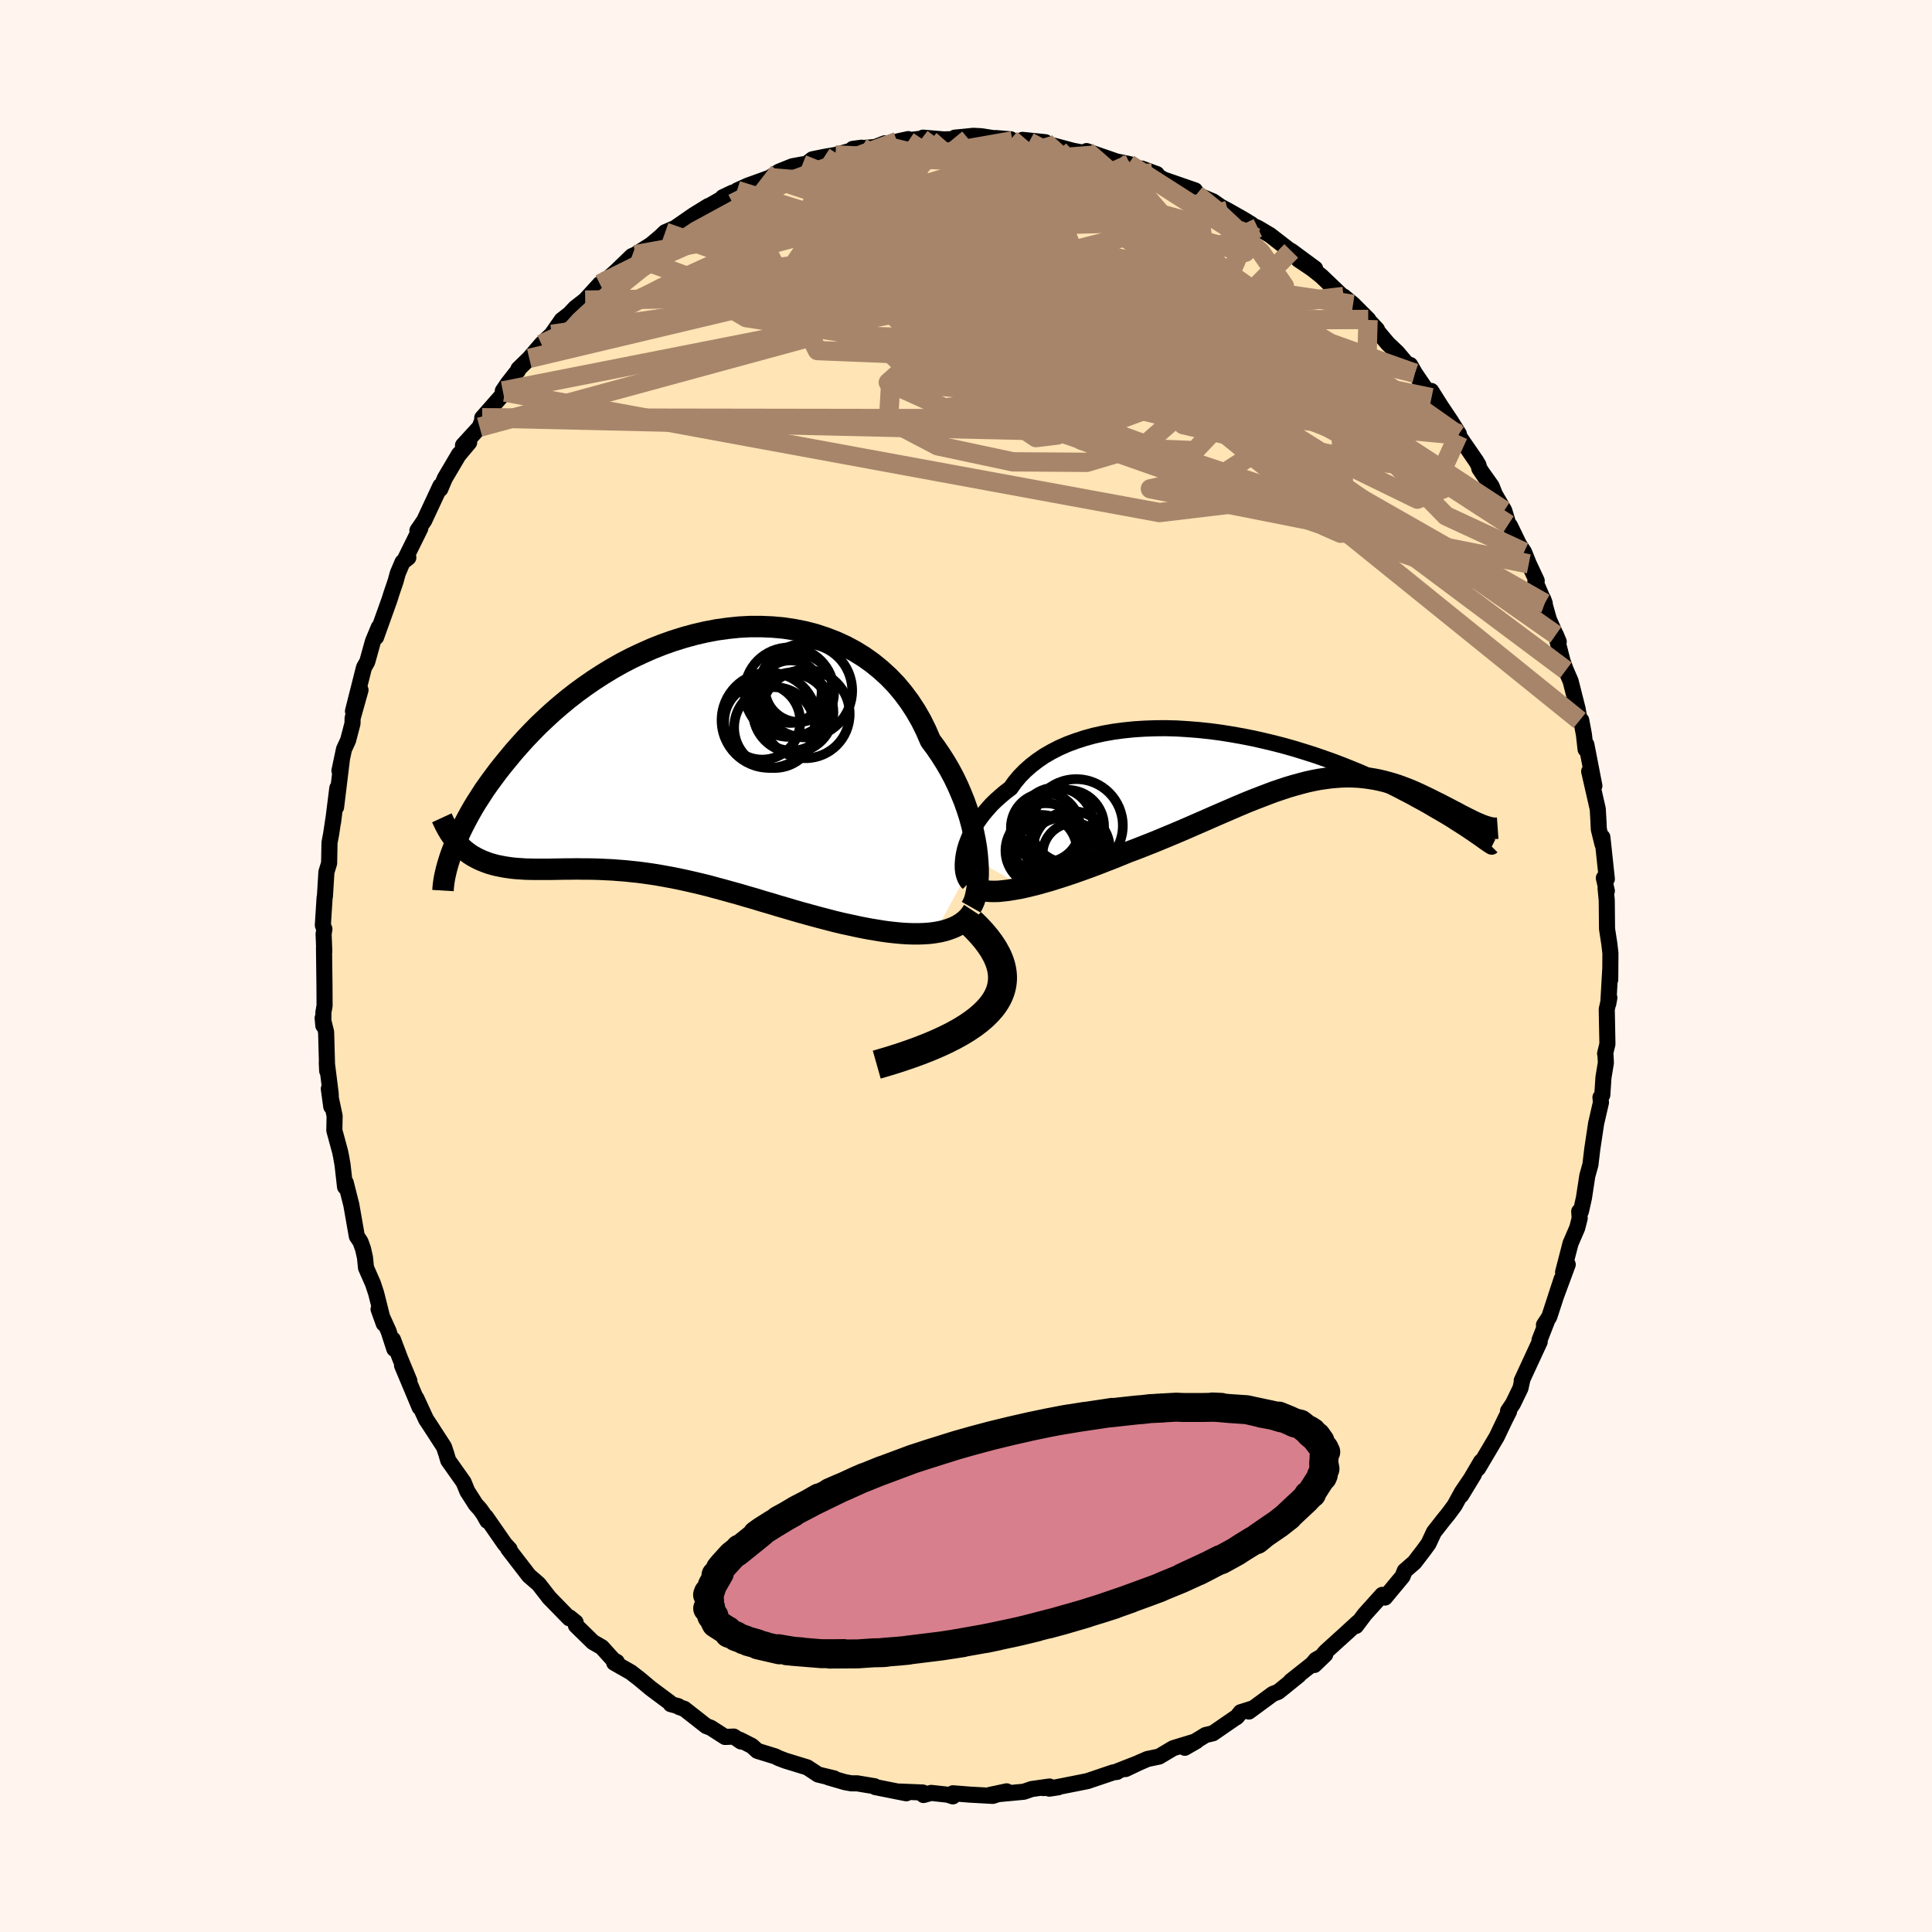 
  <svg viewBox="-100 -100 200 200" xmlns="http://www.w3.org/2000/svg" width="500" height="500" id="face-svg">
    <defs>
      <clipPath id="leftEyeClipPath">
        <polyline points="30.92,10.53 30.83,9.78 30.7,9.01 30.54,8.22 30.35,7.43 30.13,6.62 29.87,5.81 29.58,4.99 29.25,4.18 28.9,3.37 28.51,2.56 28.09,1.77 27.63,0.98 27.14,0.21 26.63,-0.54 26.08,-1.28 25.62,-2.34 25.11,-3.37 24.54,-4.36 23.92,-5.31 23.25,-6.21 22.53,-7.07 21.76,-7.87 20.94,-8.62 20.08,-9.32 19.18,-9.96 18.24,-10.54 17.27,-11.06 16.26,-11.52 15.22,-11.92 14.16,-12.27 13.08,-12.55 11.97,-12.77 10.85,-12.94 9.72,-13.04 8.57,-13.09 7.42,-13.09 6.27,-13.03 5.11,-12.91 3.96,-12.75 2.81,-12.53 1.68,-12.27 0.55,-11.96 -0.57,-11.61 -1.67,-11.22 -2.75,-10.79 -3.81,-10.32 -4.85,-9.83 -5.87,-9.3 -6.86,-8.74 -7.83,-8.15 -8.76,-7.55 -9.67,-6.92 -10.55,-6.28 -11.4,-5.62 -12.21,-4.95 -13,-4.27 -13.75,-3.58 -14.48,-2.89 -15.17,-2.19 -15.83,-1.5 -16.46,-0.8 -17.06,-0.12 -17.63,0.57 -18.18,1.24 -18.7,1.9 -19.19,2.56 -19.66,3.2 -20.11,3.84 -20.52,4.48 -20.92,5.1 -21.29,5.71 -21.63,6.31 -21.95,6.9 -22.25,7.48 -22.53,8.04 -22.78,8.59 -23.02,9.12 -23.23,9.64 -23.42,10.14 -22.21,10.01 -21.92,10.24 -21.62,10.46 -21.31,10.66 -20.98,10.84 -20.65,11.01 -20.31,11.16 -19.95,11.3 -19.59,11.43 -19.21,11.54 -18.83,11.64 -18.43,11.72 -18.02,11.8 -17.61,11.86 -17.18,11.92 -16.74,11.96 -16.29,11.99 -15.83,12.02 -15.35,12.03 -14.86,12.04 -14.37,12.04 -13.85,12.04 -13.33,12.04 -12.8,12.03 -12.25,12.02 -11.7,12.01 -11.13,12.01 -10.55,12 -9.96,12.01 -9.36,12.01 -8.75,12.02 -8.13,12.04 -7.5,12.07 -6.86,12.1 -6.21,12.15 -5.55,12.2 -4.88,12.27 -4.2,12.34 -3.51,12.43 -2.81,12.53 -2.11,12.64 -1.39,12.77 -0.67,12.9 0.07,13.05 0.81,13.21 1.56,13.38 2.32,13.56 3.09,13.75 3.86,13.96 4.64,14.17 5.43,14.39 6.23,14.61 7.04,14.85 7.85,15.08 8.66,15.33 9.49,15.57 10.31,15.82 11.14,16.06 11.98,16.31 12.82,16.55 13.66,16.78 14.5,17.01 15.35,17.23 16.19,17.45 17.03,17.65 17.73,17.8 18.41,17.95 19.1,18.09 19.78,18.22 20.45,18.33 21.11,18.44 21.77,18.53 22.41,18.6 23.05,18.66 23.67,18.7 24.28,18.72 24.87,18.72 25.45,18.7 26.01,18.66 26.55,18.59" />
      </clipPath>
      <clipPath id="rightEyeClipPath">
        <polyline points="-32.24,10.01 -32.14,9.57 -32.01,9.13 -31.84,8.67 -31.65,8.21 -31.42,7.74 -31.17,7.27 -30.88,6.8 -30.55,6.33 -30.2,5.87 -29.81,5.41 -29.4,4.95 -28.95,4.51 -28.47,4.08 -27.96,3.65 -27.42,3.24 -26.97,2.61 -26.47,2.01 -25.91,1.44 -25.3,0.9 -24.64,0.39 -23.94,-0.09 -23.18,-0.53 -22.38,-0.94 -21.54,-1.31 -20.65,-1.64 -19.73,-1.94 -18.78,-2.2 -17.79,-2.42 -16.77,-2.6 -15.73,-2.74 -14.66,-2.85 -13.57,-2.92 -12.47,-2.96 -11.35,-2.97 -10.22,-2.94 -9.09,-2.87 -7.95,-2.78 -6.81,-2.66 -5.67,-2.51 -4.54,-2.33 -3.41,-2.13 -2.3,-1.91 -1.19,-1.66 -0.1,-1.4 0.97,-1.12 2.03,-0.82 3.06,-0.5 4.07,-0.18 5.05,0.16 6.01,0.5 6.95,0.86 7.85,1.22 8.73,1.58 9.57,1.95 10.39,2.31 11.17,2.68 11.93,3.04 12.65,3.4 13.34,3.76 14,4.1 14.63,4.45 15.24,4.78 15.81,5.1 16.35,5.42 16.87,5.72 17.37,6.01 17.84,6.29 18.28,6.56 18.69,6.83 19.09,7.08 19.45,7.31 19.8,7.54 20.11,7.75 20.41,7.95 20.68,8.14 20.93,8.31 21.16,8.47 21.37,8.62 21.55,8.75 21.12,6.96 20.88,6.86 20.62,6.74 20.36,6.62 20.09,6.48 19.8,6.34 19.51,6.19 19.21,6.04 18.9,5.87 18.58,5.7 18.25,5.53 17.91,5.35 17.56,5.17 17.21,4.99 16.84,4.8 16.47,4.62 16.08,4.42 15.69,4.23 15.29,4.04 14.87,3.84 14.45,3.65 14.01,3.46 13.57,3.28 13.11,3.11 12.65,2.94 12.18,2.79 11.7,2.65 11.21,2.52 10.7,2.4 10.19,2.3 9.68,2.22 9.15,2.15 8.61,2.1 8.06,2.07 7.5,2.06 6.93,2.07 6.35,2.11 5.76,2.16 5.15,2.24 4.54,2.33 3.91,2.45 3.27,2.59 2.62,2.76 1.96,2.94 1.28,3.14 0.59,3.37 -0.12,3.61 -0.84,3.88 -1.57,4.16 -2.32,4.45 -3.09,4.76 -3.87,5.09 -4.66,5.43 -5.47,5.78 -6.3,6.14 -7.14,6.51 -7.99,6.88 -8.86,7.26 -9.74,7.64 -10.64,8.02 -11.55,8.4 -12.47,8.78 -13.4,9.15 -14.34,9.52 -15.28,9.87 -16.03,10.18 -16.77,10.48 -17.52,10.77 -18.26,11.06 -19,11.34 -19.74,11.61 -20.47,11.87 -21.19,12.12 -21.91,12.36 -22.61,12.58 -23.3,12.8 -23.98,12.99 -24.65,13.18 -25.29,13.34 -25.92,13.49" />
      </clipPath>
      <filter id="fuzzy">
        <feTurbulence id="turbulence" baseFrequency="0.05" numOctaves="3" type="noise" result="noise" />
        <feDisplacementMap in="SourceGraphic" in2="noise" scale="2" />
      </filter>
      <linearGradient id="rainbowGradient" x1="0%" y1="0%" x2="100%" y2="0%">
        <stop offset="0%" style="stop-color: rgb(167, 133, 106); stop-opacity: 1" />
        <stop offset="50%" style="stop-color: rgb(148, 0, 211); stop-opacity: 1" />
        <stop offset="100%" style="stop-color: rgb(173, 216, 230); stop-opacity: 1" />
      </linearGradient>
    </defs>
    <rect x="-100" y="-100" width="100%" height="100%" fill="rgb(255, 245, 238)" />
    <polyline id="faceContour" points="66.69,1.41 66.7,0.23 66.49,3.89 66.6,3.28 66.33,4.49 66.4,8.08 66.16,9.07 66.19,9.01 66.24,10.02 65.99,11.54 65.87,13.35 65.68,13.6 65.73,14.13 65.23,16.3 64.83,18.96 64.64,20.57 64.32,21.71 63.97,24 63.66,25.39 63.48,25.41 63.53,26.11 63.27,27.12 62.58,28.72 61.81,31.7 62.29,30.9 61.06,34.23 61.66,32.4 60.38,36.32 59.83,37.16 60.18,36.65 59.37,38.73 59.39,38.9 57.53,42.92 57.6,42.79 57.4,43.7 56.62,45.31 56.11,46.07 56.22,46.11 55.8,46.94 54.94,48.74 53.01,52 53.32,51.3 51.26,54.8 52.58,52.63 51.33,54.47 50.58,55.84 49.93,56.72 49.45,57.31 48.44,58.6 47.88,59.8 47.4,60.46 46.42,61.74 45.42,62.61 45.19,63.19 43.37,65.38 43.18,65.35 43.09,65.1 41.28,67.11 40.37,68.32 40.58,67.94 39.35,69.07 37.25,70.97 36.06,72.36 37.19,71.27 36.22,71.82 35.83,72.28 33.62,74.03 34.44,73.43 32.32,75.14 31.77,75.35 29.28,77.18 29.6,76.88 28.43,77.25 28.04,77.74 27.78,77.9 25.56,79.43 24.8,79.61 22.65,80.93 23.85,80.24 21.45,80.97 19.99,81.84 18.79,82.09 17.91,82.47 16.52,83.13 17.69,82.57 15.57,83.4 15.63,83.43 15.26,83.47 12.57,84.38 11.17,84.66 8.63,85.16 9.55,85.02 8,85.1 8.64,84.94 6.8,85.2 5.99,85.48 2.47,85.81 4.21,85.44 2.77,85.91 0.41,85.78 -1.35,85.64 -1.36,85.96 -1.88,85.79 -3.6,85.6 -4.4,85.82 -4.48,85.56 -6.92,85.46 -6.18,85.64 -9.39,85 -9.47,84.91 -11.27,84.61 -11.87,84.61 -12.53,84.49 -14.25,83.99 -13.65,84.1 -15.31,83.7 -16.43,82.96 -18.71,82.26 -19.39,82 -19.75,81.82 -21.6,81.25 -22.16,80.74 -23.42,80.1 -23.29,80.28 -24.04,79.77 -24.94,79.81 -26.42,78.86 -26.89,78.68 -29.16,76.9 -29.7,76.71 -29.79,76.62 -30.57,76.41 -30.65,76.26 -32.65,74.77 -33.83,73.78 -34.7,73.11 -36.42,72.13 -36.15,72.04 -36.49,71.86 -37.7,70.52 -38.62,69.99 -40.38,68.27 -40.41,67.94 -41.03,67.44 -41.06,67.53 -43.13,65.41 -44.21,64.02 -44.31,63.92 -45.24,63.12 -47.39,60.33 -47.25,60.37 -47.74,59.84 -49.7,57.02 -49.55,57.44 -49.94,56.75 -50.3,56.24 -50.75,55.74 -51.62,54.38 -52.01,53.43 -53.6,51.18 -53.8,50.5 -54.04,49.78 -55.66,47.28 -55.88,46.96 -56.9,44.75 -56.56,45.69 -58.38,41.35 -57.62,42.95 -58.58,40.63 -59.32,38.67 -59.18,39.64 -59.78,37.79 -60.81,35.53 -60.27,37.03 -61.06,33.88 -61.39,32.88 -62.11,31.24 -62.22,30.16 -62.42,29.28 -62.68,28.55 -63.06,27.98 -63.63,24.73 -64.21,22.43 -64.28,22.87 -64.54,20.58 -64.7,19.67 -64.8,19.19 -65.39,17.02 -65.36,15.52 -65.96,12.71 -65.71,14.55 -65.77,13.19 -66.17,10 -66.13,10.86 -66.24,6.84 -66.6,5.39 -66.53,6.16 -66.52,4.79 -66.4,4.1 -66.41,2.07 -66.46,-1.89 -66.43,-1.49 -66.5,-3.3 -66.42,-3.83 -66.58,-4.22 -66.4,-7.04 -66.36,-7.27 -66.21,-9.73 -65.93,-10.64 -65.89,-12.77 -65.72,-13.67 -65.48,-15.27 -65.52,-14.91 -65.08,-18.42 -65.21,-16.44 -64.61,-21.37 -64.86,-20.22 -64.39,-22.44 -63.97,-23.35 -63.51,-25.1 -63.5,-25.65 -62.68,-28.57 -63.46,-26.38 -62.32,-30.9 -61.98,-31.5 -61.4,-33.59 -60.79,-35.06 -61.07,-34.04 -59.69,-37.89 -59.45,-38.65 -59.05,-39.82 -58.82,-40.66 -58.33,-41.81 -57.73,-42.28 -58.13,-41.99 -56.49,-45.31 -56.79,-45.08 -56.08,-46.12 -54.41,-49.7 -54.42,-49.38 -53.95,-50.49 -52.48,-52.98 -52.53,-52.89 -51.43,-54.2 -52.07,-53.9 -50.35,-55.78 -50.08,-56.49 -50.08,-56.74 -47.73,-59.41 -47.95,-59.53 -47.43,-60.3 -46.38,-61.64 -46.33,-61.81 -45.21,-62.9 -43.95,-64.37 -42.88,-65.39 -42.06,-66.57 -41.85,-66.87 -41.04,-67.5 -40.46,-68.12 -39.42,-68.93 -37.9,-70.6 -37.63,-70.72 -37.41,-70.86 -36.22,-71.91 -34.58,-73.49 -34.23,-73.64 -32.59,-74.68 -31.3,-75.77 -31.94,-75.19 -31.14,-75.96 -30.12,-76.4 -28.23,-77.71 -26.66,-78.68 -26.52,-78.72 -24.19,-80.05 -25.18,-79.58 -23.59,-80.08 -23.7,-80.28 -22.6,-80.78 -20.3,-81.61 -19.36,-82.23 -17.97,-82.79 -16.93,-82.98 -16.5,-83.04 -15.9,-83.51 -14.67,-83.76 -13.51,-83.96 -10.79,-84.71 -11.72,-84.59 -9.4,-84.78 -8.4,-85.17 -8.31,-84.87 -5.98,-85.6 -7.13,-85.35 -4.59,-85.65 -4.45,-85.75 -2.3,-85.57 -0.26,-85.63 -1.16,-85.75 0.76,-85.94 1.54,-85.9 3.24,-85.64 3.05,-85.71 4.63,-85.58 4.81,-85.42 6.53,-85.31 5.85,-85.52 8.21,-85.28 8.43,-85.08 9.03,-84.94 11.04,-84.4 13.41,-83.95 12.48,-84.36 15.56,-83.29 16.84,-83.03 16.96,-83 17.44,-82.54 18.19,-82.55 19.75,-81.98 19.28,-82.1 20.47,-81.41 23.71,-80.29 23.55,-80.08 23.86,-79.87 25.58,-79.15 26.35,-78.61 27.1,-78.21 28.79,-77.25 29.55,-76.78 29.53,-76.71 30.21,-76.41 31.46,-75.67 33.48,-74.11 33.67,-74.02 36.14,-72.2 34.41,-73.13 35.85,-72.16 36.79,-71.41 39.56,-68.76 39.09,-69.31 40.07,-68.5 41.64,-66.93 41.62,-66.88 42.54,-65.9 42.66,-65.63 43.68,-64.42 44.65,-63.5 45.61,-62.36 45.98,-62.22 46.47,-61.36 48.19,-58.83 48.16,-59.53 49.15,-57.96 50.18,-56.42 51.02,-55.08 50.95,-54.97 52.81,-52.27 53.05,-51.86 53.14,-51.5 53.5,-50.96 54.41,-49.68 54.76,-48.8 55.72,-47.15 56.15,-45.72 56.31,-45.58 57.27,-43.6 57.77,-42.85 58.26,-41.63 59.08,-39.88 58.94,-39.79 59.91,-37.55 59.74,-38.01 60.34,-35.87 61.36,-33.57 61.06,-34.29 61.76,-31.55 62.1,-30.62 62.59,-29.49 63.32,-26.6 63.52,-25.42 63.69,-25.44 63.97,-23.94 64.14,-22.43 64.22,-22.92 65.05,-18.65 64.51,-20.15 65.4,-16.25 65.47,-15.02 65.51,-14.15 65.89,-12.61 65.88,-13.33 66.34,-9.01 66.03,-9.11 66.34,-7.77 66.21,-8.05 66.33,-6.8 66.36,-3.84 66.6,-2.28 66.71,-1.32 66.69,1.41 66.7,0.23" fill="rgb(255, 228, 181)" stroke="black" stroke-width="1.667" stroke-linejoin="round" filter="url(#fuzzy)" />
    <g transform="translate(32.03 -21.65)">
      <polyline id="rightCountour" points="-32.24,10.01 -32.14,9.57 -32.01,9.13 -31.84,8.67 -31.65,8.21 -31.42,7.74 -31.17,7.27 -30.88,6.8 -30.55,6.33 -30.2,5.87 -29.81,5.41 -29.4,4.95 -28.95,4.51 -28.47,4.08 -27.96,3.65 -27.42,3.24 -26.97,2.61 -26.47,2.01 -25.91,1.44 -25.3,0.9 -24.64,0.39 -23.94,-0.09 -23.18,-0.53 -22.38,-0.94 -21.54,-1.31 -20.65,-1.64 -19.73,-1.94 -18.78,-2.2 -17.79,-2.42 -16.77,-2.6 -15.73,-2.74 -14.66,-2.85 -13.57,-2.92 -12.47,-2.96 -11.35,-2.97 -10.22,-2.94 -9.09,-2.87 -7.95,-2.78 -6.81,-2.66 -5.67,-2.51 -4.54,-2.33 -3.41,-2.13 -2.3,-1.91 -1.19,-1.66 -0.1,-1.4 0.97,-1.12 2.03,-0.82 3.06,-0.5 4.07,-0.18 5.05,0.16 6.01,0.5 6.95,0.86 7.85,1.22 8.73,1.58 9.57,1.95 10.39,2.31 11.17,2.68 11.93,3.04 12.65,3.4 13.34,3.76 14,4.1 14.63,4.45 15.24,4.78 15.81,5.1 16.35,5.42 16.87,5.72 17.37,6.01 17.84,6.29 18.28,6.56 18.69,6.83 19.09,7.08 19.45,7.31 19.8,7.54 20.11,7.75 20.41,7.95 20.68,8.14 20.93,8.31 21.16,8.47 21.37,8.62 21.55,8.75 21.12,6.96 20.88,6.86 20.62,6.74 20.36,6.62 20.09,6.48 19.8,6.34 19.51,6.19 19.21,6.04 18.9,5.87 18.58,5.7 18.25,5.53 17.91,5.35 17.56,5.17 17.21,4.99 16.84,4.8 16.47,4.62 16.08,4.42 15.69,4.23 15.29,4.04 14.87,3.84 14.45,3.65 14.01,3.46 13.57,3.28 13.11,3.11 12.65,2.94 12.18,2.79 11.7,2.65 11.21,2.52 10.7,2.4 10.19,2.3 9.68,2.22 9.15,2.15 8.61,2.1 8.06,2.07 7.5,2.06 6.93,2.07 6.35,2.11 5.76,2.16 5.15,2.24 4.54,2.33 3.91,2.45 3.27,2.59 2.62,2.76 1.96,2.94 1.28,3.14 0.59,3.37 -0.12,3.61 -0.84,3.88 -1.57,4.16 -2.32,4.45 -3.09,4.76 -3.87,5.09 -4.66,5.43 -5.47,5.78 -6.3,6.14 -7.14,6.51 -7.99,6.88 -8.86,7.26 -9.74,7.64 -10.64,8.02 -11.55,8.4 -12.47,8.78 -13.4,9.15 -14.34,9.52 -15.28,9.87 -16.03,10.18 -16.77,10.48 -17.52,10.77 -18.26,11.06 -19,11.34 -19.74,11.61 -20.47,11.87 -21.19,12.12 -21.91,12.36 -22.61,12.58 -23.3,12.8 -23.98,12.99 -24.65,13.18 -25.29,13.34 -25.92,13.49" fill="white" stroke="white" stroke-width="0" stroke-linejoin="round" filter="url(#fuzzy)" />
    </g>
    <g transform="translate(-29.76 -22.05)">
      <polyline id="leftCountour" points="30.92,10.53 30.83,9.78 30.7,9.01 30.54,8.22 30.35,7.43 30.13,6.62 29.87,5.81 29.58,4.99 29.25,4.18 28.9,3.37 28.51,2.56 28.09,1.77 27.63,0.98 27.14,0.21 26.63,-0.54 26.08,-1.28 25.62,-2.34 25.11,-3.37 24.54,-4.36 23.92,-5.31 23.25,-6.21 22.53,-7.07 21.76,-7.87 20.94,-8.62 20.08,-9.32 19.18,-9.96 18.24,-10.54 17.27,-11.06 16.26,-11.52 15.22,-11.92 14.16,-12.27 13.08,-12.55 11.97,-12.77 10.85,-12.94 9.72,-13.04 8.57,-13.09 7.42,-13.09 6.27,-13.03 5.11,-12.91 3.96,-12.75 2.81,-12.53 1.68,-12.27 0.55,-11.96 -0.57,-11.61 -1.67,-11.22 -2.75,-10.79 -3.81,-10.32 -4.85,-9.83 -5.87,-9.3 -6.86,-8.74 -7.83,-8.15 -8.76,-7.55 -9.67,-6.92 -10.55,-6.28 -11.4,-5.62 -12.21,-4.95 -13,-4.27 -13.75,-3.58 -14.48,-2.89 -15.17,-2.19 -15.83,-1.5 -16.46,-0.8 -17.06,-0.12 -17.63,0.57 -18.18,1.24 -18.7,1.9 -19.19,2.56 -19.66,3.2 -20.11,3.84 -20.52,4.48 -20.92,5.1 -21.29,5.71 -21.63,6.31 -21.95,6.9 -22.25,7.48 -22.53,8.04 -22.78,8.59 -23.02,9.12 -23.23,9.64 -23.42,10.14 -22.21,10.01 -21.92,10.24 -21.62,10.46 -21.31,10.66 -20.98,10.84 -20.65,11.01 -20.31,11.16 -19.95,11.3 -19.59,11.43 -19.21,11.54 -18.83,11.64 -18.43,11.72 -18.02,11.8 -17.61,11.86 -17.18,11.92 -16.74,11.96 -16.29,11.99 -15.83,12.02 -15.35,12.03 -14.86,12.04 -14.37,12.04 -13.85,12.04 -13.33,12.04 -12.8,12.03 -12.25,12.02 -11.7,12.01 -11.13,12.01 -10.55,12 -9.96,12.01 -9.36,12.01 -8.75,12.02 -8.13,12.04 -7.5,12.07 -6.86,12.1 -6.21,12.15 -5.55,12.2 -4.88,12.27 -4.2,12.34 -3.51,12.43 -2.81,12.53 -2.11,12.64 -1.39,12.77 -0.67,12.9 0.07,13.05 0.81,13.21 1.56,13.38 2.32,13.56 3.09,13.75 3.86,13.96 4.64,14.17 5.43,14.39 6.23,14.61 7.04,14.85 7.85,15.08 8.66,15.33 9.49,15.57 10.31,15.82 11.14,16.06 11.98,16.31 12.82,16.55 13.66,16.78 14.5,17.01 15.35,17.23 16.19,17.45 17.03,17.65 17.73,17.8 18.41,17.95 19.1,18.09 19.78,18.22 20.45,18.33 21.11,18.44 21.77,18.53 22.41,18.6 23.05,18.66 23.67,18.7 24.28,18.72 24.87,18.72 25.45,18.7 26.01,18.66 26.55,18.59" fill="white" stroke="white" stroke-width="0" stroke-linejoin="round" filter="url(#fuzzy)" />
    </g>
    <g transform="translate(32.03 -21.65)">
      <polyline id="rightUpper" points="-31.77,13.08 -31.92,12.93 -32.05,12.73 -32.16,12.49 -32.25,12.22 -32.32,11.92 -32.36,11.58 -32.37,11.22 -32.35,10.83 -32.31,10.43 -32.24,10.01 -32.14,9.57 -32.01,9.13 -31.84,8.67 -31.65,8.21 -31.42,7.74 -31.17,7.27 -30.88,6.8 -30.55,6.33 -30.2,5.87 -29.81,5.41 -29.4,4.95 -28.95,4.51 -28.47,4.08 -27.96,3.65 -27.42,3.24 -26.97,2.61 -26.47,2.01 -25.91,1.44 -25.3,0.9 -24.64,0.39 -23.94,-0.09 -23.18,-0.53 -22.38,-0.94 -21.54,-1.31 -20.65,-1.64 -19.73,-1.94 -18.78,-2.2 -17.79,-2.42 -16.77,-2.6 -15.73,-2.74 -14.66,-2.85 -13.57,-2.92 -12.47,-2.96 -11.35,-2.97 -10.22,-2.94 -9.09,-2.87 -7.95,-2.78 -6.81,-2.66 -5.67,-2.51 -4.54,-2.33 -3.41,-2.13 -2.3,-1.91 -1.19,-1.66 -0.1,-1.4 0.97,-1.12 2.03,-0.82 3.06,-0.5 4.07,-0.18 5.05,0.16 6.01,0.5 6.95,0.86 7.85,1.22 8.73,1.58 9.57,1.95 10.39,2.31 11.17,2.68 11.93,3.04 12.65,3.4 13.34,3.76 14,4.1 14.63,4.45 15.24,4.78 15.81,5.1 16.35,5.42 16.87,5.72 17.37,6.01 17.84,6.29 18.28,6.56 18.69,6.83 19.09,7.08 19.45,7.31 19.8,7.54 20.11,7.75 20.41,7.95 20.68,8.14 20.93,8.31 21.16,8.47 21.37,8.62 21.55,8.75 21.72,8.87 21.87,8.97 21.99,9.06 22.1,9.13 22.2,9.19 22.27,9.24 22.33,9.27 22.37,9.29 22.39,9.3 22.4,9.29" fill="none" stroke="black" stroke-width="1.667" stroke-linejoin="round" filter="url(#fuzzy)" />
      <polyline id="rightLower" points="-30.57,13.73 -30.28,13.82 -29.94,13.89 -29.56,13.92 -29.14,13.93 -28.68,13.92 -28.19,13.87 -27.66,13.81 -27.11,13.72 -26.53,13.62 -25.92,13.49 -25.29,13.34 -24.65,13.18 -23.98,12.99 -23.3,12.8 -22.61,12.58 -21.91,12.36 -21.19,12.12 -20.47,11.87 -19.74,11.61 -19,11.34 -18.26,11.06 -17.52,10.77 -16.77,10.48 -16.03,10.18 -15.28,9.87 -14.34,9.52 -13.4,9.15 -12.47,8.78 -11.55,8.4 -10.64,8.02 -9.74,7.64 -8.86,7.26 -7.99,6.88 -7.14,6.51 -6.3,6.14 -5.47,5.78 -4.66,5.43 -3.87,5.09 -3.09,4.76 -2.32,4.45 -1.57,4.16 -0.84,3.88 -0.12,3.61 0.59,3.37 1.28,3.14 1.96,2.94 2.62,2.76 3.27,2.59 3.91,2.45 4.54,2.33 5.15,2.24 5.76,2.16 6.35,2.11 6.93,2.07 7.5,2.06 8.06,2.07 8.61,2.1 9.15,2.15 9.68,2.22 10.19,2.3 10.7,2.4 11.21,2.52 11.7,2.65 12.18,2.79 12.65,2.94 13.11,3.11 13.57,3.28 14.01,3.46 14.45,3.65 14.87,3.84 15.29,4.04 15.69,4.23 16.08,4.42 16.47,4.62 16.84,4.8 17.21,4.99 17.56,5.17 17.91,5.35 18.25,5.53 18.58,5.7 18.9,5.87 19.21,6.04 19.51,6.19 19.8,6.34 20.09,6.48 20.36,6.62 20.62,6.74 20.88,6.86 21.12,6.96 21.36,7.06 21.58,7.14 21.79,7.21 22,7.27 22.19,7.32 22.38,7.36 22.55,7.38 22.71,7.39 22.87,7.39 23.01,7.38" fill="none" stroke="black" stroke-width="2.222" stroke-linejoin="round" filter="url(#fuzzy)" />
      <circle r="3.7" cx="-24.247" cy="9.706" stroke="black" fill="none" stroke-width="1.0" filter="url(#fuzzy)" clip-path="url(#rightEyeClipPath)" /><circle r="4.816" cx="-20.612" cy="7.121" stroke="black" fill="none" stroke-width="1.0" filter="url(#fuzzy)" clip-path="url(#rightEyeClipPath)" /><circle r="3.776" cx="-21.512" cy="7.196" stroke="black" fill="none" stroke-width="1.0" filter="url(#fuzzy)" clip-path="url(#rightEyeClipPath)" /><circle r="3.984" cx="-21.112" cy="9.586" stroke="black" fill="none" stroke-width="1.0" filter="url(#fuzzy)" clip-path="url(#rightEyeClipPath)" /><circle r="3.604" cx="-22.137" cy="9.926" stroke="black" fill="none" stroke-width="1.0" filter="url(#fuzzy)" clip-path="url(#rightEyeClipPath)" /><circle r="3.618" cx="-23.352" cy="9.931" stroke="black" fill="none" stroke-width="1.0" filter="url(#fuzzy)" clip-path="url(#rightEyeClipPath)" /><circle r="3.206" cx="-20.897" cy="10.056" stroke="black" fill="none" stroke-width="1.0" filter="url(#fuzzy)" clip-path="url(#rightEyeClipPath)" /><circle r="3.852" cx="-22.712" cy="7.026" stroke="black" fill="none" stroke-width="1.0" filter="url(#fuzzy)" clip-path="url(#rightEyeClipPath)" /><circle r="3.576" cx="-23.807" cy="7.326" stroke="black" fill="none" stroke-width="1.0" filter="url(#fuzzy)" clip-path="url(#rightEyeClipPath)" /><circle r="3.75" cx="-23.757" cy="8.551" stroke="black" fill="none" stroke-width="1.0" filter="url(#fuzzy)" clip-path="url(#rightEyeClipPath)" />
      </g>
    <g transform="translate(-29.76 -22.05)">
      <polyline id="leftUpper" points="30.29,15.96 30.46,15.66 30.62,15.29 30.75,14.86 30.85,14.37 30.94,13.83 30.99,13.24 31.02,12.61 31.02,11.95 30.98,11.25 30.92,10.53 30.83,9.78 30.7,9.01 30.54,8.22 30.35,7.43 30.13,6.62 29.87,5.81 29.58,4.99 29.25,4.18 28.9,3.37 28.51,2.56 28.09,1.77 27.63,0.98 27.14,0.21 26.63,-0.54 26.08,-1.28 25.62,-2.34 25.11,-3.37 24.54,-4.36 23.92,-5.31 23.25,-6.21 22.53,-7.07 21.76,-7.87 20.94,-8.62 20.08,-9.32 19.18,-9.96 18.24,-10.54 17.27,-11.06 16.26,-11.52 15.22,-11.92 14.16,-12.27 13.08,-12.55 11.97,-12.77 10.85,-12.94 9.72,-13.04 8.57,-13.09 7.42,-13.09 6.27,-13.03 5.11,-12.91 3.96,-12.75 2.81,-12.53 1.68,-12.27 0.55,-11.96 -0.57,-11.61 -1.67,-11.22 -2.75,-10.79 -3.81,-10.32 -4.85,-9.83 -5.87,-9.3 -6.86,-8.74 -7.83,-8.15 -8.76,-7.55 -9.67,-6.92 -10.55,-6.28 -11.4,-5.62 -12.21,-4.95 -13,-4.27 -13.75,-3.58 -14.48,-2.89 -15.17,-2.19 -15.83,-1.5 -16.46,-0.8 -17.06,-0.12 -17.63,0.57 -18.18,1.24 -18.7,1.9 -19.19,2.56 -19.66,3.2 -20.11,3.84 -20.52,4.48 -20.92,5.1 -21.29,5.71 -21.63,6.31 -21.95,6.9 -22.25,7.48 -22.53,8.04 -22.78,8.59 -23.02,9.12 -23.23,9.64 -23.42,10.14 -23.6,10.63 -23.75,11.09 -23.89,11.55 -24.01,11.98 -24.11,12.4 -24.2,12.8 -24.27,13.19 -24.32,13.56 -24.36,13.91 -24.38,14.24" fill="none" stroke="black" stroke-width="2.222" stroke-linejoin="round" filter="url(#fuzzy)" />
      <polyline id="leftLower" points="30.49,16.33 30.24,16.71 29.96,17.05 29.64,17.35 29.28,17.62 28.89,17.86 28.48,18.06 28.03,18.23 27.56,18.38 27.06,18.5 26.55,18.59 26.01,18.66 25.45,18.7 24.87,18.72 24.28,18.72 23.67,18.7 23.05,18.66 22.41,18.6 21.77,18.53 21.11,18.44 20.45,18.33 19.78,18.22 19.1,18.09 18.41,17.95 17.73,17.8 17.03,17.65 16.19,17.45 15.35,17.23 14.5,17.01 13.66,16.78 12.82,16.55 11.98,16.31 11.14,16.06 10.31,15.82 9.49,15.57 8.66,15.33 7.85,15.08 7.04,14.85 6.23,14.61 5.43,14.39 4.64,14.17 3.86,13.96 3.09,13.75 2.32,13.56 1.56,13.38 0.81,13.21 0.07,13.05 -0.67,12.9 -1.39,12.77 -2.11,12.64 -2.81,12.53 -3.51,12.43 -4.2,12.34 -4.88,12.27 -5.55,12.2 -6.21,12.15 -6.86,12.1 -7.5,12.07 -8.13,12.04 -8.75,12.02 -9.36,12.01 -9.96,12.01 -10.55,12 -11.13,12.01 -11.7,12.01 -12.25,12.02 -12.8,12.03 -13.33,12.04 -13.85,12.04 -14.37,12.04 -14.86,12.04 -15.35,12.03 -15.83,12.02 -16.29,11.99 -16.74,11.96 -17.18,11.92 -17.61,11.86 -18.02,11.8 -18.43,11.72 -18.83,11.64 -19.21,11.54 -19.59,11.43 -19.95,11.3 -20.31,11.16 -20.65,11.01 -20.98,10.84 -21.31,10.66 -21.62,10.46 -21.92,10.24 -22.21,10.01 -22.48,9.75 -22.75,9.49 -23.01,9.2 -23.25,8.9 -23.48,8.58 -23.71,8.24 -23.92,7.88 -24.12,7.51 -24.31,7.12 -24.5,6.71" fill="none" stroke="black" stroke-width="2.222" stroke-linejoin="round" filter="url(#fuzzy)" />
      <circle r="4.932" cx="9.389" cy="-3.391" stroke="black" fill="none" stroke-width="1.0" filter="url(#fuzzy)" clip-path="url(#leftEyeClipPath)" /><circle r="4.184" cx="9.939" cy="-2.631" stroke="black" fill="none" stroke-width="1.0" filter="url(#fuzzy)" clip-path="url(#leftEyeClipPath)" /><circle r="3.238" cx="11.579" cy="-6.346" stroke="black" fill="none" stroke-width="1.0" filter="url(#fuzzy)" clip-path="url(#leftEyeClipPath)" /><circle r="4.848" cx="13.129" cy="-6.461" stroke="black" fill="none" stroke-width="1.0" filter="url(#fuzzy)" clip-path="url(#leftEyeClipPath)" /><circle r="4.146" cx="11.889" cy="-4.211" stroke="black" fill="none" stroke-width="1.0" filter="url(#fuzzy)" clip-path="url(#leftEyeClipPath)" /><circle r="3.984" cx="11.704" cy="-4.226" stroke="black" fill="none" stroke-width="1.0" filter="url(#fuzzy)" clip-path="url(#leftEyeClipPath)" /><circle r="3.94" cx="8.664" cy="-3.256" stroke="black" fill="none" stroke-width="1.0" filter="url(#fuzzy)" clip-path="url(#leftEyeClipPath)" /><circle r="3.492" cx="12.439" cy="-6.706" stroke="black" fill="none" stroke-width="1.0" filter="url(#fuzzy)" clip-path="url(#leftEyeClipPath)" /><circle r="4.632" cx="11.469" cy="-6.296" stroke="black" fill="none" stroke-width="1.0" filter="url(#fuzzy)" clip-path="url(#leftEyeClipPath)" /><circle r="4.576" cx="13.144" cy="-4.036" stroke="black" fill="none" stroke-width="1.0" filter="url(#fuzzy)" clip-path="url(#leftEyeClipPath)" />
    </g>
    <g id="hairs">
      <polyline points="-47.95,-59.53 -7.19,-67.56 13.38,-67.36 18.66,-66.96 16.15,-65 10.49,-62.24 5.76,-60.1 4.77,-59 7.69,-58.49 12.45,-58 16.32,-57.56 17.35,-58.01 15.17,-60.55 10.65,-65.81 5.02,-72.95 -0.33,-79.49 -1.65,-82.79 13.41,-83.95" fill="none" stroke="rgb(167, 133, 106)" stroke-width="2" stroke-linejoin="round" filter="url(#fuzzy)" /><polyline points="-19.36,-82.23 -24.83,-75.12 -11.28,-76.24 0.81,-76.29 4.13,-74.59 0.59,-72.68 -4.15,-71.75 -5.64,-72.02 -2.84,-72.9 2.52,-73.52 7.81,-73.18 11.21,-71.68 12.39,-69.43 12.29,-67.31 12.52,-66.11 14.55,-65.95 19.14,-65.9 25.74,-64.43 31.88,-60.62 33.36,-55.31 26.78,-51.07 19.09,-49.4 58.26,-41.63" fill="none" stroke="rgb(167, 133, 106)" stroke-width="2" stroke-linejoin="round" filter="url(#fuzzy)" /><polyline points="-16.93,-82.98 22.95,-67.18 33.98,-63.02 35.33,-62.62 32.93,-64.67 28.92,-67.8 24.84,-70.39 22.58,-71.19 23.32,-69.93 26.05,-67.71 27.47,-66.43 24.26,-67.47 16.24,-70.54 7.85,-73.55 6.21,-73.25 18.04,-64.41 61.06,-34.29" fill="none" stroke="rgb(167, 133, 106)" stroke-width="2" stroke-linejoin="round" filter="url(#fuzzy)" /><polyline points="-50.35,-55.78 -16.21,-65.08 -20.73,-67.69 -27.99,-68.97 -31.11,-70.07 -29.85,-71.12 -24.64,-71.6 -16.13,-70.88 -6.44,-68.88 0.2,-66.44 -0.71,-64.9 -10.15,-65.18 -22.75,-67.12 -28.46,-70.5 -18.66,-76.58 9.03,-84.94" fill="none" stroke="rgb(167, 133, 106)" stroke-width="2" stroke-linejoin="round" filter="url(#fuzzy)" /><polyline points="50.95,-54.97 -4.44,-60.18 -10.6,-66.1 -7.63,-69.99 -5.74,-72.16 -3.48,-72.95 0.53,-72.51 5.19,-71.27 8.25,-70.09 7.85,-69.93 3.52,-71.24 -3.39,-73.66 -10.23,-76.29 -14.61,-78.27 -15.92,-78.99 -15.48,-77.78 -14.39,-73.63 -6.44,-66.77 41.64,-66.93" fill="none" stroke="rgb(167, 133, 106)" stroke-width="2" stroke-linejoin="round" filter="url(#fuzzy)" /><polyline points="-8.31,-84.87 16,-79 22.29,-77.26 22.49,-76.47 21.43,-75.25 19.67,-73.92 17.15,-72.8 13.96,-72 9.98,-71.74 5.04,-72.27 -0.58,-73.56 -5.97,-75.19 -9.89,-76.57 -11.51,-77.19 -10.77,-76.82 -8.19,-75.45 -4.48,-73.33 -0.23,-70.93 3.76,-68.87 5.87,-67.7 3.79,-68.15 -2.14,-72.4 11.04,-84.4" fill="none" stroke="rgb(167, 133, 106)" stroke-width="2" stroke-linejoin="round" filter="url(#fuzzy)" /><polyline points="-2.3,-85.57 -14.9,-71.19 -2.63,-71.83 10.19,-72.6 20.31,-70.89 27.07,-68.55 29.95,-67.89 29.11,-69.68 25.65,-73.07 20.96,-76.66 16.11,-79.48 11.91,-81.35 9.25,-82.43 9,-82.75 10.71,-81.93 10.68,-79.23 -0.66,-73.49 -45.21,-62.9" fill="none" stroke="rgb(167, 133, 106)" stroke-width="2" stroke-linejoin="round" filter="url(#fuzzy)" /><polyline points="12.48,-84.36 39.99,-60.3 49.52,-49.45 46.72,-48.33 36.58,-53.28 25.94,-59.99 20.09,-65.15 20.04,-67.43 23.17,-67.22 25.82,-65.76 25.79,-64.33 23.38,-63.74 20.81,-64.13 20.65,-64.89 24.04,-64.93 29.52,-63.65 32.52,-62.41 26.5,-65.26 8.52,-75.64 -4.59,-85.65" fill="none" stroke="rgb(167, 133, 106)" stroke-width="2" stroke-linejoin="round" filter="url(#fuzzy)" /><polyline points="46.47,-61.36 22.61,-67.49 -1.24,-70.44 -10.27,-69.96 -6.61,-66.44 4.68,-61.69 18.55,-57.42 31.09,-54.34 39.98,-52.52 44.29,-51.98 44.01,-52.8 39.81,-54.84 33.03,-57.49 25.45,-59.88 18.94,-61.38 14.73,-61.99 12.85,-62.55 12.16,-64.34 11.3,-68.36 9.97,-74.32 8.38,-80.1 3.91,-83.13 -13.51,-83.96" fill="none" stroke="rgb(167, 133, 106)" stroke-width="2" stroke-linejoin="round" filter="url(#fuzzy)" /><polyline points="23.86,-79.87 26.81,-58.56 17.22,-58.67 12.12,-63.56 9.59,-67.31 9.68,-67.95 12.54,-66.01 16.46,-63.15 19,-60.93 18.75,-60.16 15.95,-61.01 11.84,-63.24 7.94,-66.52 5.73,-70.37 6.22,-74.11 9.61,-76.75 15.29,-76.9 23.15,-72.64 34.56,-62.09 49.68,-46.6 57.77,-42.85" fill="none" stroke="rgb(167, 133, 106)" stroke-width="2" stroke-linejoin="round" filter="url(#fuzzy)" /><polyline points="-34.23,-73.64 -17.34,-76.69 4.32,-75.01 19.75,-71.8 27.73,-68.5 29.9,-65.68 28.52,-63.64 26.05,-62.19 24.05,-60.93 22.19,-59.84 19.12,-59.3 14.58,-59.69 10.84,-60.88 11.32,-62.22 17.03,-62.94 23.85,-63.05 24.59,-64.47 18.15,-70.74 30.21,-76.41" fill="none" stroke="rgb(167, 133, 106)" stroke-width="2" stroke-linejoin="round" filter="url(#fuzzy)" /><polyline points="50.95,-54.97 27.3,-71.66 16.78,-77.41 11.54,-78.59 6.72,-78.04 3.69,-76.79 4.28,-75.29 7.95,-73.72 12.67,-72.12 16.81,-70.45 19.88,-68.71 22.1,-67.11 23.65,-66 24.25,-65.8 23.28,-66.85 20.11,-69.17 14.58,-72.32 7.34,-75.3 0.18,-76.74 -3.75,-75.62 -0.12,-72.57 11.88,-72.07 6.53,-85.31" fill="none" stroke="rgb(167, 133, 106)" stroke-width="2" stroke-linejoin="round" filter="url(#fuzzy)" /><polyline points="-10.79,-84.71 25.7,-64.73 31.02,-58.18 26.67,-58.8 21.45,-61.26 17.69,-62.71 15.16,-62.28 11.65,-61.01 4.95,-60.82 -4.21,-62.77 -11.94,-66.23 -14.51,-69.51 -11.77,-71.58 -5.72,-73.47 5.05,-77.85 16.96,-83" fill="none" stroke="rgb(167, 133, 106)" stroke-width="2" stroke-linejoin="round" filter="url(#fuzzy)" /><polyline points="46.47,-61.36 9.36,-74.55 -0.03,-78.21 -6.04,-76.94 -11.23,-74.47 -13.78,-72.67 -12.83,-71.69 -8.65,-70.97 -2.3,-70.15 4.61,-69.35 10.61,-68.82 15.1,-68.57 18.42,-68.28 21.1,-67.76 23.08,-67.19 23.6,-67.05 21.96,-67.63 18.54,-68.65 15,-69.37 13.47,-69.21 15.14,-68.17 19.09,-66.52 22.5,-63.97 26.35,-57.35 62.1,-30.62" fill="none" stroke="rgb(167, 133, 106)" stroke-width="2" stroke-linejoin="round" filter="url(#fuzzy)" /><polyline points="4.81,-85.42 35.15,-59.86 33.65,-60.12 19.25,-65.11 4.99,-69 -2.16,-70.24 -1.83,-68.66 2.58,-65.06 7.26,-60.77 9.78,-57.1 9.47,-54.97 7.25,-54.7 5.28,-56.03 5.94,-58.08 10.45,-59.49 18.19,-58.77 27.44,-55.2 36.19,-49.93 39.56,-46.8 24.4,-51.85 -34.58,-73.49" fill="none" stroke="rgb(167, 133, 106)" stroke-width="2" stroke-linejoin="round" filter="url(#fuzzy)" /><polyline points="-23.7,-80.28 -15.38,-63.71 7.05,-62.8 17.51,-67.27 19.28,-69.91 19.54,-68.82 22.2,-65.58 26.7,-62.91 29.97,-62.63 29.29,-64.76 24.01,-67.7 15.47,-69.33 5.74,-68.3 -3.15,-64.77 -8.04,-60.41 -2.22,-57.78 20.08,-60.25 33.67,-74.02" fill="none" stroke="rgb(167, 133, 106)" stroke-width="2" stroke-linejoin="round" filter="url(#fuzzy)" /><polyline points="15.56,-83.29 23.01,-74.59 23.08,-72 27.04,-67.59 30.2,-61.94 29.09,-57.88 24.67,-57.1 20.1,-59.18 17.26,-62.47 15.41,-65.37 12.61,-66.91 8.18,-66.6 3.79,-64.35 2.36,-60.63 5.91,-56.59 14.1,-53.72 23.69,-53.35 27.48,-57.36 13.68,-68.66 -23.7,-80.28" fill="none" stroke="rgb(167, 133, 106)" stroke-width="2" stroke-linejoin="round" filter="url(#fuzzy)" /><polyline points="63.52,-25.42 22.31,-58.71 4.21,-66.53 8.15,-64.84 19.7,-61.13 27.89,-58.91 28.55,-59.33 22.48,-62.02 12.65,-65.74 2.01,-69.12 -7.46,-71.26 -14.71,-72.11 -19.02,-72.22 -19.49,-72.31 -15.22,-72.81 -6.03,-73.55 6.79,-73.71 20.52,-72.02 32.14,-67.51 38.99,-60.97 35.88,-58.94 4.63,-85.58" fill="none" stroke="rgb(167, 133, 106)" stroke-width="2" stroke-linejoin="round" filter="url(#fuzzy)" /><polyline points="27.1,-78.21 -18.47,-66.49 -21.41,-67.2 -8.4,-68.79 6.28,-68.79 16.76,-68.13 21.17,-68.17 19.45,-69.39 12.88,-71.28 3.91,-73.03 -4.14,-74.18 -8.08,-74.74 -6.08,-74.93 1.22,-74.87 10.92,-74.31 19.91,-72.41 27.24,-68.2 30.54,-64.81 8.21,-85.28" fill="none" stroke="rgb(167, 133, 106)" stroke-width="2" stroke-linejoin="round" filter="url(#fuzzy)" /><polyline points="-14.67,-83.76 8.55,-68.78 -0.46,-70.11 -6.35,-72.52 -4.86,-73.95 -0.42,-75.33 3.17,-77.03 5.42,-78.59 7.75,-79.3 11.13,-78.79 15,-77.24 17.95,-75.18 19.22,-72.98 19.78,-70.48 21.67,-67.53 24.45,-65.54 18.3,-68.93 -20.3,-81.61" fill="none" stroke="rgb(167, 133, 106)" stroke-width="2" stroke-linejoin="round" filter="url(#fuzzy)" /><polyline points="-13.51,-83.96 -5.52,-81.48 -0.96,-72.71 -3.42,-64.88 -7.82,-59.92 -8.02,-56.52 -2.93,-53.85 4.86,-52.19 12.51,-52.14 18.5,-53.93 22.29,-57.25 23.64,-61.38 22.44,-65.52 19.07,-69.04 14.61,-71.7 10.5,-73.58 7.77,-74.81 6.55,-75.21 6.41,-74.17 7.68,-70.9 12.14,-65.26 19.77,-59.2 17.86,-58.69 -31.14,-75.96" fill="none" stroke="rgb(167, 133, 106)" stroke-width="2" stroke-linejoin="round" filter="url(#fuzzy)" /><polyline points="-42.88,-65.39 1.21,-71.77 11.06,-76.79 14.8,-77.13 18.92,-74.29 23.08,-70.5 26.22,-67.05 27.69,-64.59 26.69,-63.69 22.53,-64.62 15.55,-66.89 7.76,-69.21 2.2,-70.16 1.31,-69.13 5.07,-66.9 10,-65.36 10.28,-66.46 1.74,-70.51 -13.23,-75.13 -26.35,-76.33 -37.9,-70.6" fill="none" stroke="rgb(167, 133, 106)" stroke-width="2" stroke-linejoin="round" filter="url(#fuzzy)" /><polyline points="40.07,-68.5 -1.66,-74.68 -8.2,-76.55 -1.85,-74.92 4.75,-72.29 6.03,-70.42 1.59,-69.84 -5.71,-70.29 -11.83,-71.03 -13.81,-71.38 -10.83,-71.22 -3.75,-71.2 5.19,-72.35 10.5,-75.35 2.65,-79.75 -20.3,-81.61" fill="none" stroke="rgb(167, 133, 106)" stroke-width="2" stroke-linejoin="round" filter="url(#fuzzy)" /><polyline points="4.81,-85.42 -7.54,-83.25 -4.96,-81.35 1.93,-76.31 10.73,-69.39 20.09,-62.53 28.64,-56.63 35.08,-51.8 38.68,-48.1 39.61,-45.71 38.79,-44.8 37.17,-45.51 34.88,-47.91 31.17,-51.93 25.13,-57.12 16.81,-62.52 7.82,-66.88 0.81,-69.22 -1.89,-69.28 0.26,-67.56 5.84,-64.9 13.02,-62.57 21.39,-62.93 29.77,-68.21 39.09,-69.31" fill="none" stroke="rgb(167, 133, 106)" stroke-width="2" stroke-linejoin="round" filter="url(#fuzzy)" /><polyline points="23.86,-79.87 25.89,-78.23 30.53,-73.89 32.96,-70.39 30.71,-67.85 23.63,-65.33 14.1,-62.91 6.02,-61.55 2.01,-62.25 1.51,-65.13 1.67,-69.11 0.05,-72.22 -4.07,-72.9 -10.82,-71.38 -20.83,-69.84 -32.4,-69.71 -43.95,-64.37" fill="none" stroke="rgb(167, 133, 106)" stroke-width="2" stroke-linejoin="round" filter="url(#fuzzy)" /><polyline points="18.19,-82.55 0.75,-74.52 -0.18,-69.45 1.67,-69.43 7,-71.47 14.87,-72.52 23.52,-71.35 31.45,-68.32 37.61,-64.53 41.41,-61.1 42.73,-58.83 41.98,-58.05 39.95,-58.74 37.54,-60.55 35.43,-62.93 33.82,-65.21 32.36,-66.78 30.3,-67.27 26.97,-66.69 22.27,-65.47 16.79,-64.56 10.63,-65.61 1.84,-70.47 -9.48,-78.34 -4.59,-85.65" fill="none" stroke="rgb(167, 133, 106)" stroke-width="2" stroke-linejoin="round" filter="url(#fuzzy)" /><polyline points="55.72,-47.15 25.98,-66.62 10.85,-73.99 5.1,-77.65 1.73,-79.26 -0.59,-78.86 -1.07,-77.1 0.5,-75.21 3.22,-74.13 5.78,-73.96 7.24,-74.1 7.23,-73.79 5.65,-72.67 2.71,-70.8 -0.7,-68.5 -2.67,-66.17 -0.99,-64.41 5.02,-64.12 12.89,-65.77 17.03,-68.33 7.27,-69.63 -39.42,-68.93" fill="none" stroke="rgb(167, 133, 106)" stroke-width="2" stroke-linejoin="round" filter="url(#fuzzy)" /><polyline points="16.84,-83.03 27.66,-76.12 28.91,-73.88 23.13,-75.45 16.53,-77.21 11.05,-77.8 5.16,-77.53 -2.3,-77.04 -10.09,-76.73 -15.45,-76.83 -16.62,-77.42 -14.5,-78.31 -12.04,-79.07 -11.06,-79.21 -8.18,-77.98 6.92,-72.58 51.02,-55.08" fill="none" stroke="rgb(167, 133, 106)" stroke-width="2" stroke-linejoin="round" filter="url(#fuzzy)" /><polyline points="-37.41,-70.86 -23.1,-77.18 -16.07,-78.26 -8.67,-78.09 -2.24,-76.63 1.07,-74.56 0.86,-72.99 -1.12,-72.43 -2.47,-72.6 -1.48,-72.78 2.35,-72.29 8.62,-70.67 16.21,-67.94 23.27,-64.67 27.41,-61.99 26.67,-60.97 20.69,-62.04 11.45,-64.87 3.54,-68.66 4.31,-71.59 21.87,-67.98 56.15,-45.72" fill="none" stroke="rgb(167, 133, 106)" stroke-width="2" stroke-linejoin="round" filter="url(#fuzzy)" /><polyline points="-50.08,-56.74 6.24,-56.65 11.58,-65.74 9.26,-71.15 9.73,-72.07 12.82,-70.2 16.8,-67.41 19.5,-65.35 18.74,-65.2 13.92,-67.26 7,-70.72 1.38,-73.79 -0.6,-74.49 0.71,-71.53 2.32,-65.5 -0.44,-60.42 -11.02,-64.66 -8.4,-85.17" fill="none" stroke="rgb(167, 133, 106)" stroke-width="2" stroke-linejoin="round" filter="url(#fuzzy)" /><polyline points="11.04,-84.4 6.54,-80.08 -7.43,-77.51 -14.82,-76.72 -16.7,-77.36 -15.77,-78.87 -13.27,-80.69 -9.92,-82.35 -6.51,-83.45 -3.51,-83.78 -0.68,-83.3 2.37,-82.03 5.1,-79.74 6.66,-75.11 13.49,-64.03 59.91,-37.55" fill="none" stroke="rgb(167, 133, 106)" stroke-width="2" stroke-linejoin="round" filter="url(#fuzzy)" /><polyline points="-7.13,-85.35 -18.84,-81.03 -27.96,-76.07 -33.66,-72.2 -36.72,-69.73 -38.55,-68.09 -39.97,-66.77 -40.83,-65.81 -40.26,-65.75 -37.28,-67.19 -31.51,-70.2 -23.41,-73.89 -13.89,-76.43 -2.92,-75.66 11.23,-70.03 30.04,-59.82 48.54,-49.66 50.95,-54.97" fill="none" stroke="rgb(167, 133, 106)" stroke-width="2" stroke-linejoin="round" filter="url(#fuzzy)" /><polyline points="-50.08,-56.74 12.42,-55.3 28.93,-61.39 27.65,-64.97 16.34,-67.07 1.16,-68.95 -11.54,-70.92 -17.66,-72.86 -16.63,-74.36 -10.59,-74.94 -2.88,-74.47 3.69,-73.45 8.08,-72.52 10.91,-71.87 11.85,-72.23 7.83,-76.79 11.04,-84.4" fill="none" stroke="rgb(167, 133, 106)" stroke-width="2" stroke-linejoin="round" filter="url(#fuzzy)" /><polyline points="6.53,-85.31 12.82,-81.92 10.02,-77.99 5.57,-74.16 7.05,-70.32 13.25,-66.53 18.7,-63.16 19.07,-61.08 13.92,-61.13 6.25,-63.31 0.08,-66.74 -2.38,-70.16 -1.78,-72.55 -0.05,-73.11 2.79,-71.14 9.9,-66.74 23.86,-62.13 39.54,-60.62 50.95,-54.97" fill="none" stroke="rgb(167, 133, 106)" stroke-width="2" stroke-linejoin="round" filter="url(#fuzzy)" /><polyline points="41.62,-66.88 41.51,-63.1 40.39,-62.44 43.48,-59.12 46,-56.2 43.98,-55.75 35.74,-57.99 22.48,-61.96 8.19,-66.3 -1.94,-69.85 -4.86,-71.85 -2.27,-72.14 -0.06,-71.32 -2.03,-70.44 2.31,-68.33 48.19,-58.83" fill="none" stroke="rgb(167, 133, 106)" stroke-width="2" stroke-linejoin="round" filter="url(#fuzzy)" /><polyline points="-47.73,-59.41 20.03,-46.94 39.12,-49.22 38.75,-56.36 32.23,-61.38 23.7,-63.26 14.83,-63.96 7.78,-65.17 4.53,-67.2 5.23,-69.42 8.05,-71.23 10.59,-72.52 11.65,-73.45 11.94,-74.08 13.21,-73.96 16.44,-72.44 20.18,-69.33 20.53,-65.35 14.72,-61.26 11.96,-54.42 59.91,-37.55" fill="none" stroke="rgb(167, 133, 106)" stroke-width="2" stroke-linejoin="round" filter="url(#fuzzy)" /><polyline points="11.04,-84.4 10.39,-80.6 4.4,-77.76 0.48,-76.02 -1.69,-75.38 -2.66,-74.99 -2.84,-74.17 -2.48,-72.83 -1.89,-71.11 -1.49,-69.12 -1.55,-66.97 -1.58,-64.87 -0.03,-62.96 4.96,-61.12 13.76,-59.01 23.69,-56.7 29.65,-54.95 28.22,-54.7 22.49,-56.04 19.6,-60.6 -1.16,-85.75" fill="none" stroke="rgb(167, 133, 106)" stroke-width="2" stroke-linejoin="round" filter="url(#fuzzy)" /><polyline points="19.28,-82.1 -4.82,-79.92 -5.34,-76.59 2.45,-74.3 8.19,-73.14 11.89,-71.96 16.67,-69.62 23.33,-66.23 29.92,-62.85 33.95,-60.41 33.98,-58.94 30.06,-57.91 23.99,-57.26 19.73,-58.19 21.5,-62.79 27.3,-71.48 29.53,-76.71" fill="none" stroke="rgb(167, 133, 106)" stroke-width="2" stroke-linejoin="round" filter="url(#fuzzy)" />
    </g>
    
        <g id="lineNose">
        <path d="M -9.24,10.21 Q 10.29, 4.68 0.525, -4.492" fill="none" stroke="black" stroke-width="3" stroke-linejoin="round" filter="url(#fuzzy)"></path>
        </g>
      
    <g id="mouth">
      <polyline points="37.05,50.44 37.24,50.3 37.08,50.57 37.03,51.75 37.03,51.34 37.16,52.05 36.78,52.78 36.9,52.87 36.99,52.66 36.71,53.05 35.78,54.5 35.78,54.61 35.42,54.81 35.56,54.79 34.89,55.46 35.16,55.21 33.37,56.88 34.41,55.9 33.35,56.91 33.04,57.18 33.36,56.93 32.35,57.72 30.24,59.17 30.79,58.8 30.07,59.39 29.76,59.48 28.7,60.13 27.96,60.61 26.38,61.48 26.37,61.43 25.59,61.82 24.03,62.63 25.29,61.98 22.39,63.33 24.08,62.59 22.25,63.43 20.42,64.18 20,64.37 19.57,64.53 18.57,64.9 15.91,65.87 15.27,66.1 17.02,65.48 13.71,66.61 15.34,66.09 12.32,67.04 9.92,67.75 12.45,67.01 8.5,68.13 10.02,67.72 6.18,68.71 7.33,68.43 5.55,68.86 4.88,69.01 2.66,69.48 2.04,69.62 3.33,69.35 1.81,69.65 -1.4,70.22 -0.99,70.14 -0.33,70.05 -2.48,70.38 -2.47,70.38 -6.19,70.84 -5.97,70.83 -6.9,70.92 -8.67,71.06 -8.26,71.05 -8.59,71.08 -9.57,71.1 -10.19,71.14 -11.21,71.21 -14.13,71.23 -12.64,71.18 -13.52,71.19 -14.96,71.19 -16.31,71.08 -18.01,70.94 -17.03,71 -18.54,70.89 -18.03,70.91 -19.45,70.67 -19.31,70.79 -21.53,70.28 -20.76,70.43 -22.54,69.94 -21.6,70.16 -23.04,69.75 -22.82,69.78 -23.81,69.43 -23.71,69.4 -23.85,69.32 -24.54,69.08 -24.68,68.8 -24.84,68.72 -25.88,68.05 -26.07,67.66 -26.31,66.98 -26.08,67.32 -26.33,67.27 -26.43,66.44 -26.74,66.5 -26.55,66.34 -26.55,65.59 -26.67,64.87 -26.75,65.09 -26.63,65.15 -26.48,64.78 -26.25,64.09 -25.69,63.12 -25.88,63.06 -25.73,63.01 -25.53,62.84 -25.44,62.41 -25.12,62.02 -24.21,61.02 -23.32,60.32 -23.44,60.34 -23.72,60.67 -22.09,59.36 -21.17,58.61 -21.64,58.88 -21.08,58.48 -20,57.8 -18.46,56.87 -17.92,56.58 -19.39,57.38 -18.99,57.19 -17.52,56.31 -16.23,55.64 -15.2,55.05 -15.97,55.49 -12.91,54 -14.08,54.51 -12.5,53.83 -10.51,52.93 -12.2,53.69 -11.2,53.23 -8.62,52.19 -9.12,52.39 -5.66,51.1 -5.62,51.08 -4.58,50.74 -2.47,50.07 -2.18,49.98 -4.1,50.58 -1,49.61 0.73,49.12 1.42,48.94 0.88,49.08 2.68,48.6 2.85,48.56 4.04,48.27 4.7,48.11 6.82,47.63 8.56,47.27 10.22,46.95 10.84,46.85 9.61,47.07 12.32,46.62 11.19,46.8 14.95,46.24 15.1,46.21 14.94,46.26 17.67,45.96 18.31,45.91 19.07,45.82 20.4,45.76 19.73,45.78 21.77,45.67 22.01,45.68 22.44,45.7 24.58,45.7 25.53,45.68 26.05,45.7 26.43,45.69 25.5,45.65 27.25,45.81 29.04,45.93 29.6,46.05 30.32,46.22 29.82,46.1 31.75,46.51 30.56,46.29 31.8,46.52 32.66,46.78 32.37,46.59 33.38,47 34.08,47.32 33.95,47.27 34.58,47.42 35.65,48.27 35.47,48.03 35.82,48.25 35.61,48.32 36.65,49.21 36.28,48.69 36.34,49.01 37.09,49.98 36.95,49.92" fill="rgb(215,127,140)" stroke="black" stroke-width="3" stroke-linejoin="round" filter="url(#fuzzy)" />
    </g>
  </svg>
  